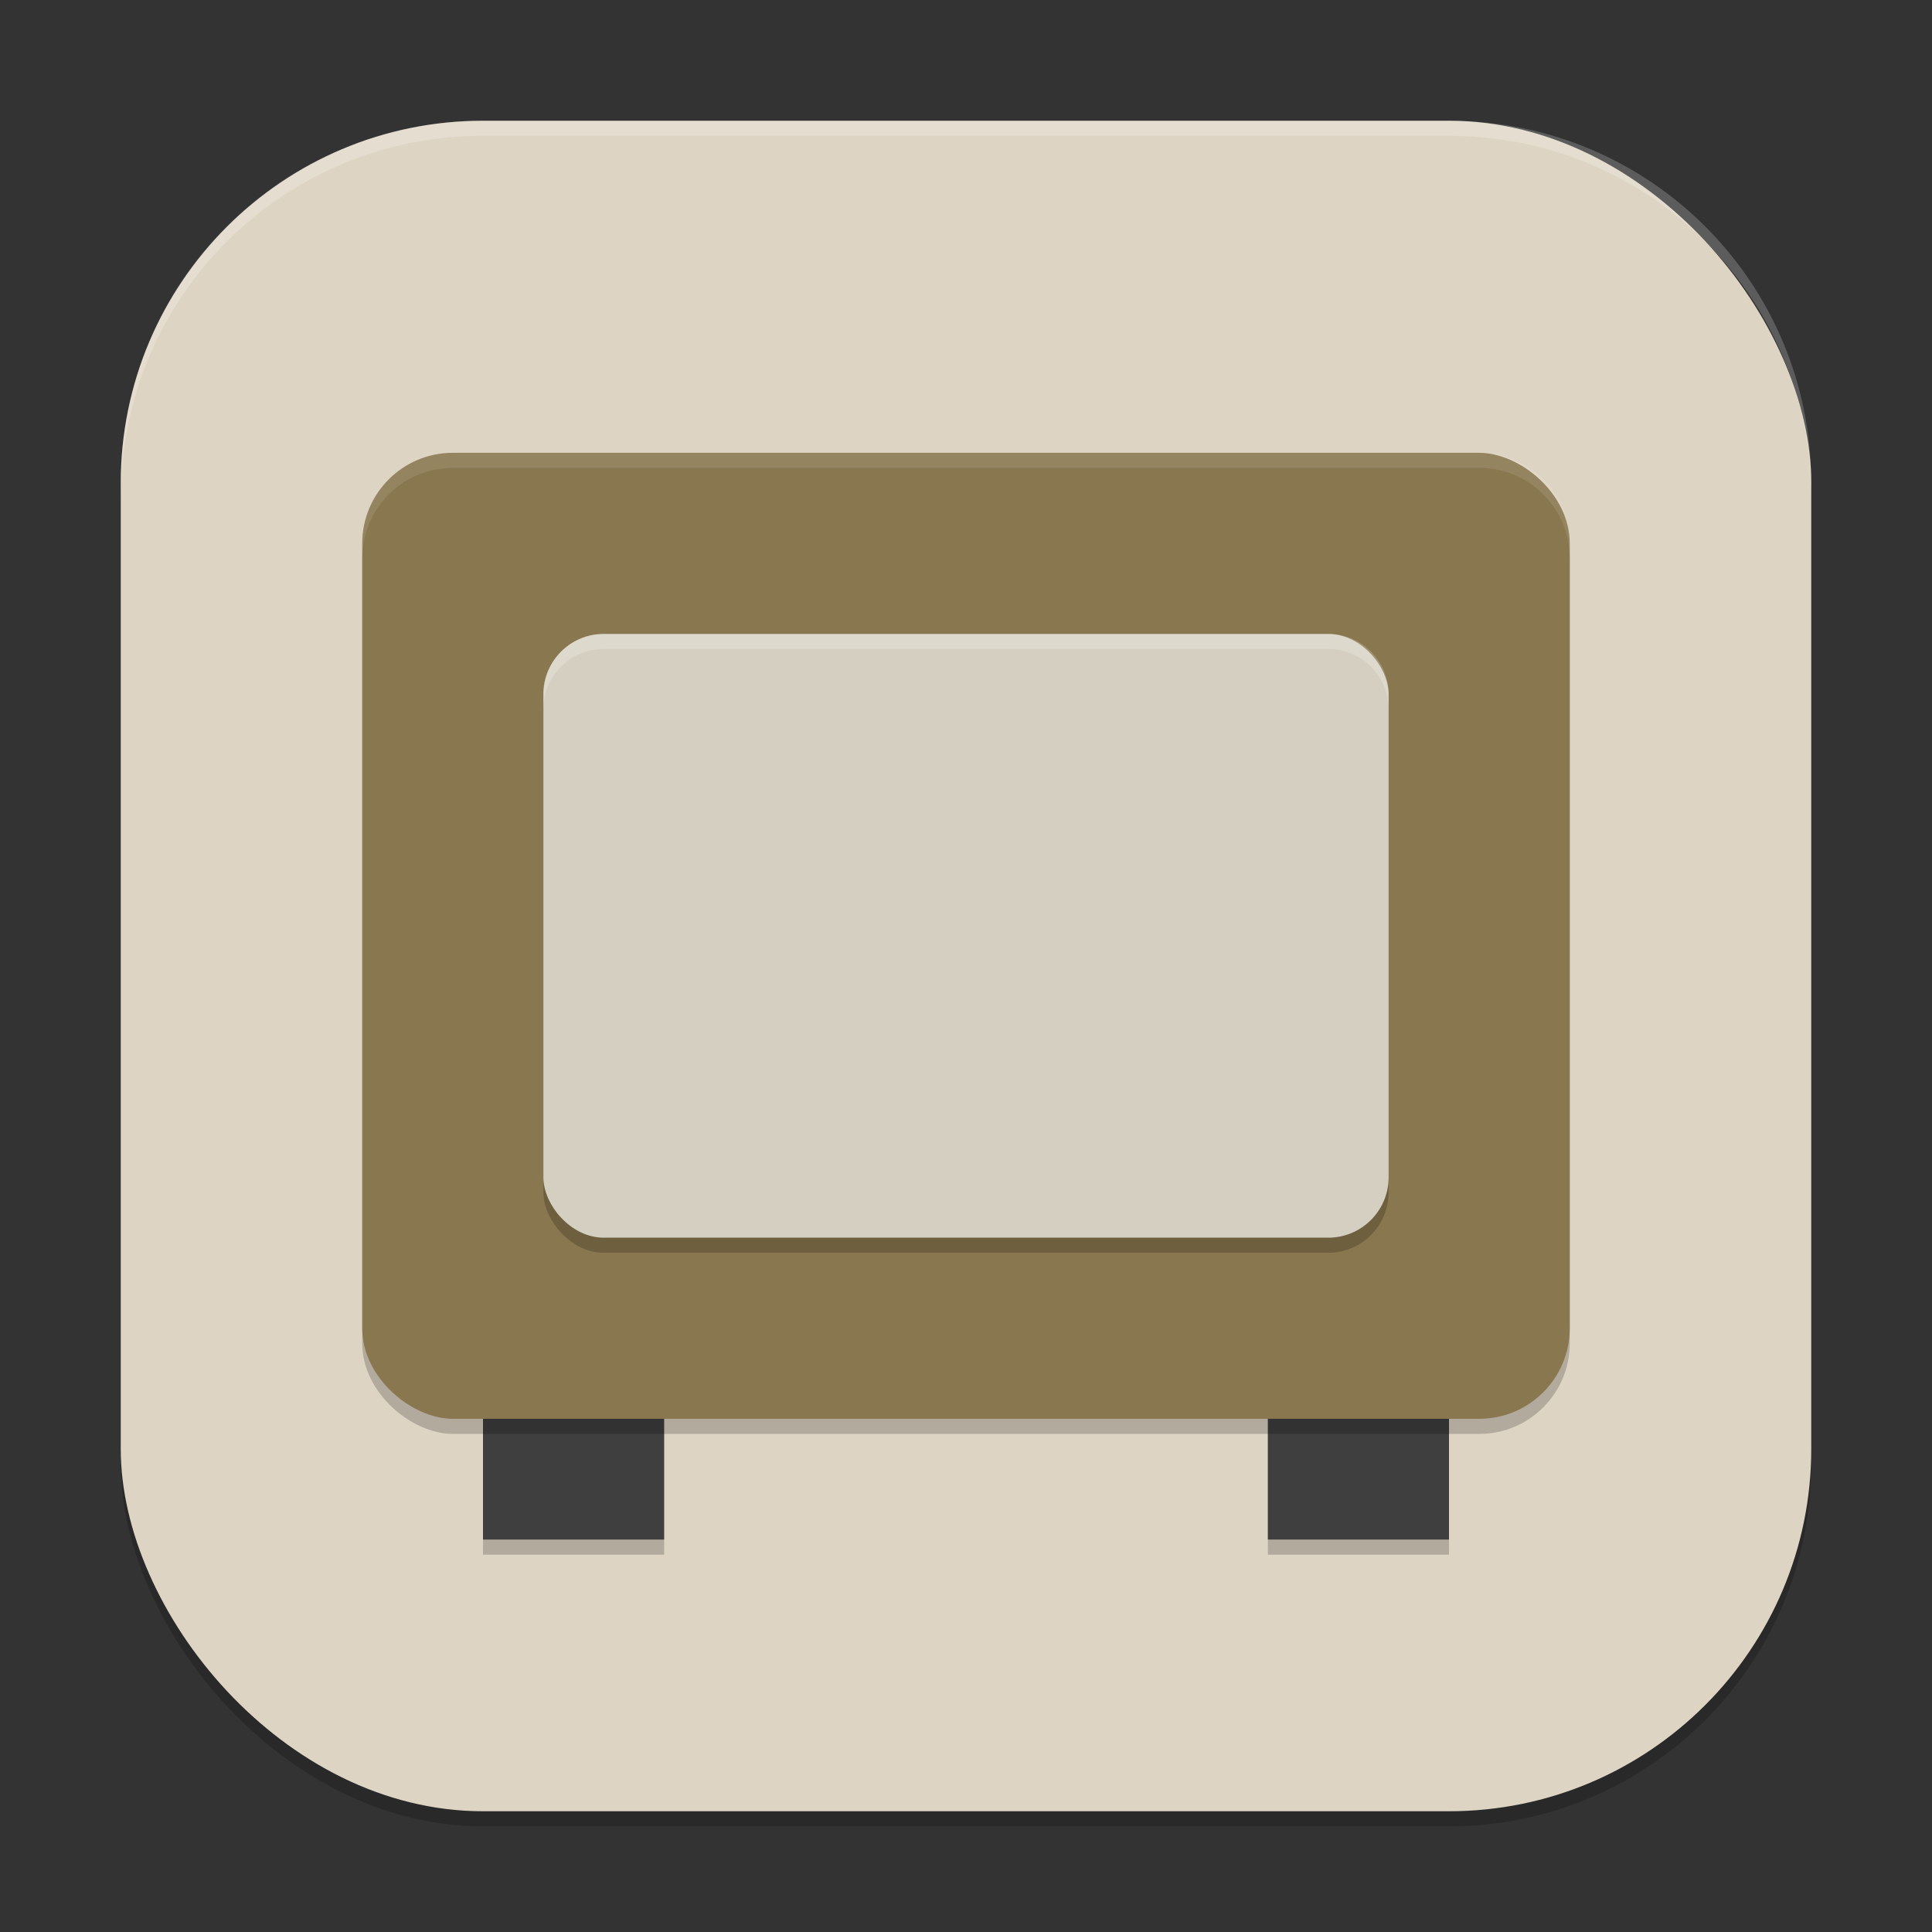 <?xml version="1.0" encoding="UTF-8" standalone="no"?>
<!-- Created with Inkscape (http://www.inkscape.org/) -->

<svg
   width="256"
   height="256"
   viewBox="0 0 256 256"
   version="1.1"
   id="svg5"
   inkscape:version="1.3 (0e150ed6c4, 2023-07-21)"
   sodipodi:docname="qvidcap.svg"
   xmlns:inkscape="http://www.inkscape.org/namespaces/inkscape"
   xmlns:sodipodi="http://sodipodi.sourceforge.net/DTD/sodipodi-0.dtd"
   xmlns="http://www.w3.org/2000/svg"
   xmlns:svg="http://www.w3.org/2000/svg">
  <rect x="0" y="0" width="256" height="256" fill="#333333" stroke="none"/>
  <sodipodi:namedview
     id="namedview7"
     pagecolor="#ffffff"
     bordercolor="#000000"
     borderopacity="0.25"
     inkscape:showpageshadow="2"
     inkscape:pageopacity="0.0"
     inkscape:pagecheckerboard="0"
     inkscape:deskcolor="#d1d1d1"
     inkscape:document-units="px"
     showgrid="false"
     inkscape:zoom="3.125"
     inkscape:cx="127.84"
     inkscape:cy="128"
     inkscape:window-width="1920"
     inkscape:window-height="1004"
     inkscape:window-x="0"
     inkscape:window-y="0"
     inkscape:window-maximized="1"
     inkscape:current-layer="svg5" />
  <defs
     id="defs2" />
  <rect
     style="opacity:0.2;fill:#000000;stroke-width:16;stroke-linecap:square"
     id="rect234"
     width="224"
     height="224"
     x="16"
     y="18"
     ry="48" />
  <rect
     style="fill:#ded4c3;fill-opacity:1;stroke-width:16;stroke-linecap:square"
     id="rect396"
     width="224"
     height="224"
     x="16"
     y="16"
     ry="48" />
  <rect
     style="opacity:0.2;fill:#000000;stroke-width:4"
     width="24"
     height="28"
     x="168"
     y="178"
     id="rect1" />
  <rect
     style="opacity:0.2;fill:#000000;stroke-width:4"
     width="24"
     height="28"
     x="64"
     y="178"
     id="rect2" />
  <rect
     style="fill:#3f3f3f;stroke-width:4"
     width="24"
     height="28"
     x="168"
     y="176"
     id="rect3" />
  <rect
     style="fill:#3f3f3f;stroke-width:4"
     width="24"
     height="28"
     x="64"
     y="176"
     id="rect4" />
  <rect
     style="opacity:0.2;fill:#000000;stroke-width:4"
     width="128"
     height="160"
     x="-190"
     y="-208"
     rx="12"
     ry="12"
     transform="matrix(0,-1,-1,0,0,0)"
     id="rect5" />
  <rect
     style="fill:#89774f;stroke-width:4"
     width="128"
     height="160"
     x="-188"
     y="-208"
     rx="12"
     ry="12"
     transform="matrix(0,-1,-1,0,0,0)"
     id="rect6" />
  <rect
     style="opacity:0.2;fill:#000000;stroke-width:4"
     width="112"
     height="80"
     x="72"
     y="86"
     rx="8"
     ry="8"
     id="rect7" />
  <rect
     style="fill:#d5cfc1;stroke-width:4"
     width="112"
     height="80"
     x="72"
     y="84"
     rx="8"
     ry="8"
     id="rect8" />
  <path
     id="path8"
     style="opacity:0.1;fill:#ffffff;stroke-width:4"
     d="m 60,60 c -6.648,0 -12,5.352 -12,12 v 2 c 0,-6.648 5.352,-12 12,-12 h 136 c 6.648,0 12,5.352 12,12 v -2 c 0,-6.648 -5.352,-12 -12,-12 z" />
  <path
     id="path9"
     style="opacity:0.2;fill:#ffffff;stroke-width:4"
     d="m 80,84 c -4.432,0 -8,3.568 -8,8 v 2 c 0,-4.432 3.568,-8 8,-8 h 96 c 4.432,0 8,3.568 8,8 v -2 c 0,-4.432 -3.568,-8 -8,-8 z" />
  <path
     id="path1040"
     style="opacity:0.2;fill:#ffffff;stroke-width:16;stroke-linecap:square"
     d="M 64,16 C 37.408,16 16,37.408 16,64 v 2 C 16,39.408 37.408,18 64,18 h 128 c 26.592,0 48,21.408 48,48 V 64 C 240,37.408 218.592,16 192,16 Z" />
</svg>
